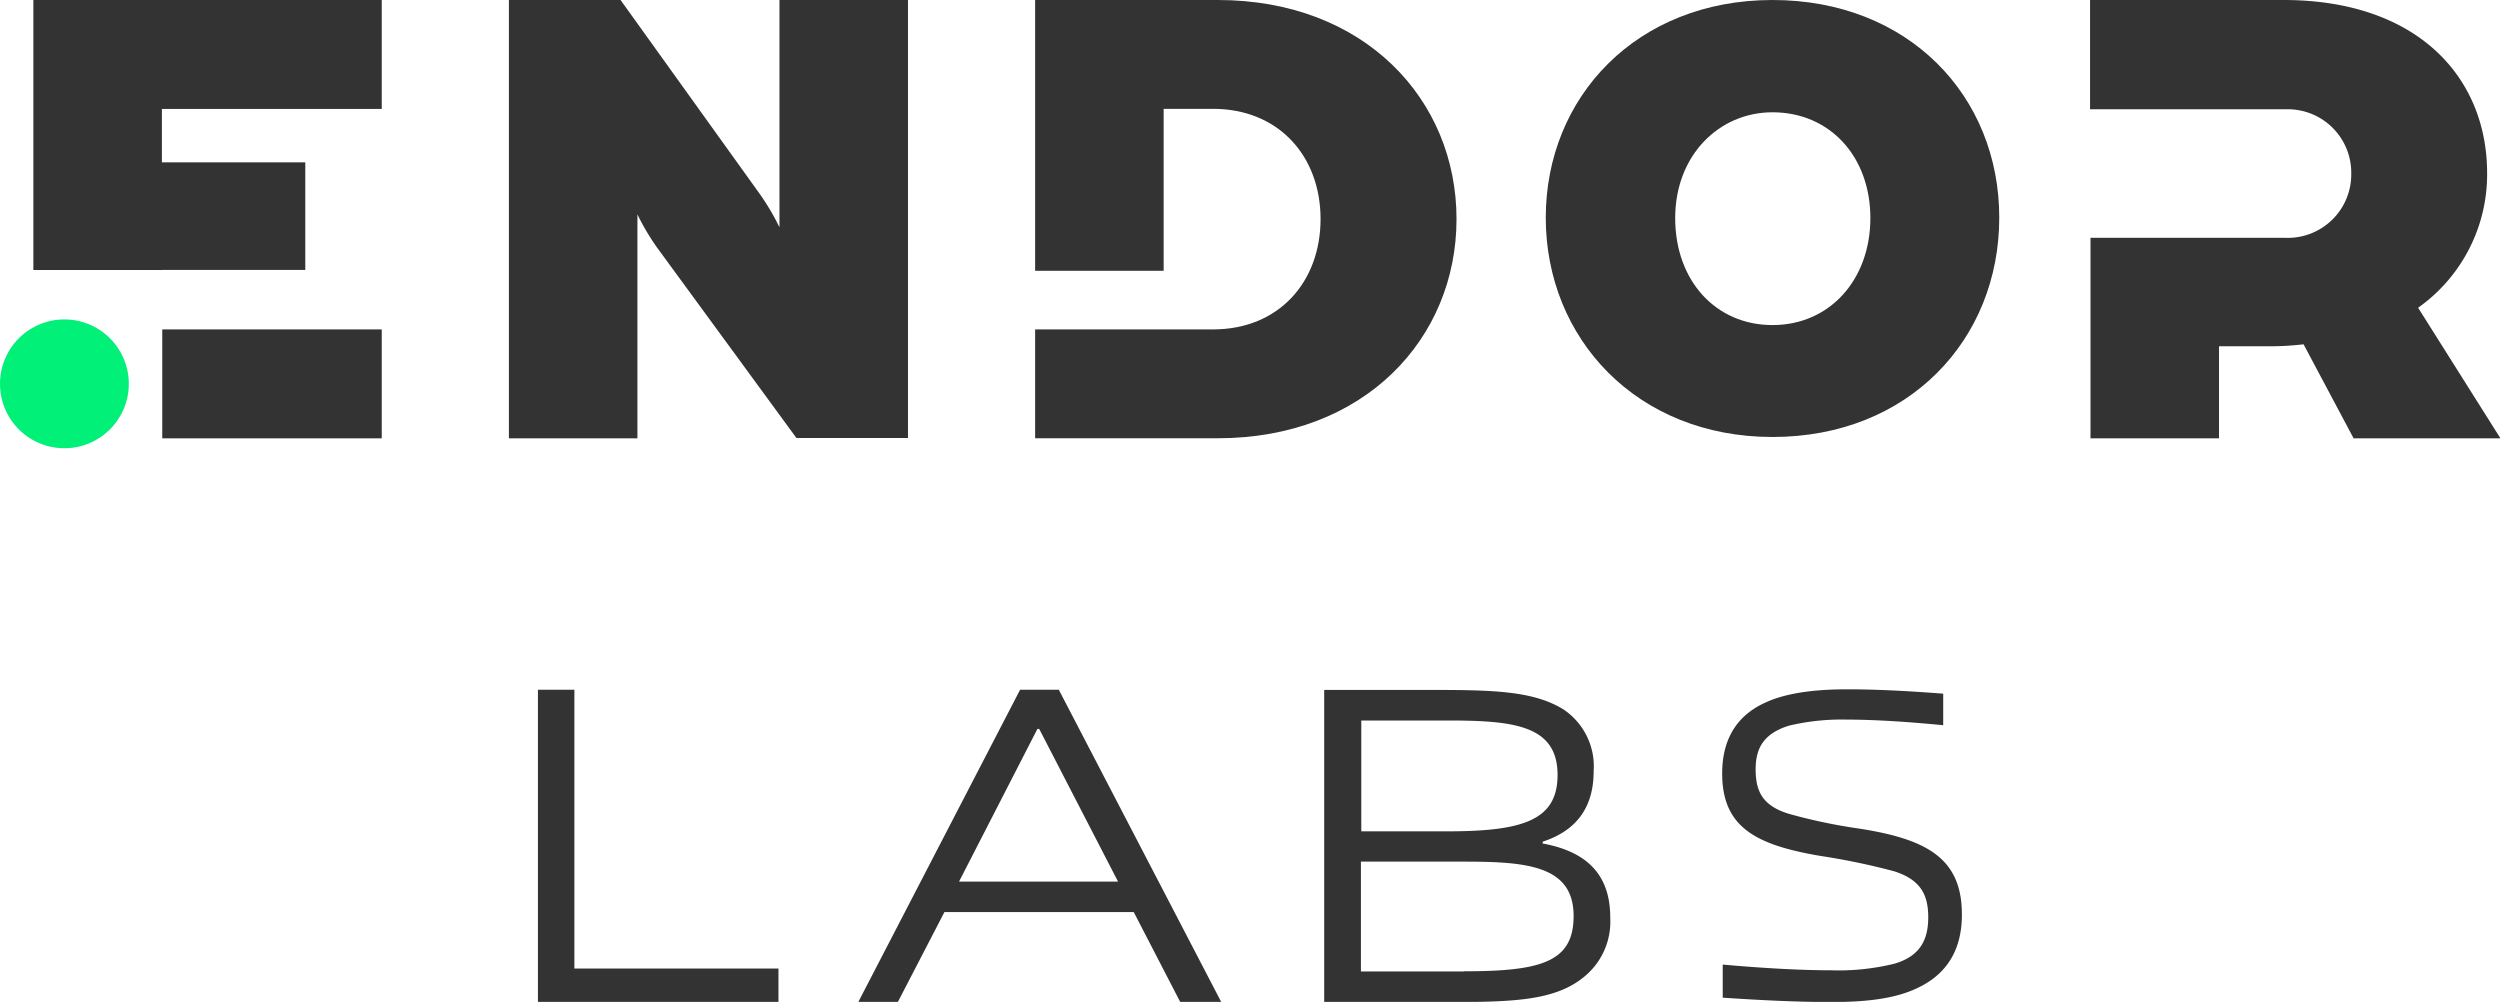<svg xmlns="http://www.w3.org/2000/svg" viewBox="0 0 275.64 110.46"><defs><style>.a{fill:#333;}.b{fill:#00f078;}</style></defs><polygon class="a" points="63.33 76.05 59.31 76.05 59.31 110.46 85.83 110.46 85.83 106.79 63.33 106.79 63.33 76.05"/><path class="a" d="M112.47,76.05,94.64,110.46H99l5.13-9.9H125l5.12,9.9h4.52L116.74,76.05ZM105.74,97.2l8.64-16.83h.2l8.69,16.83Z"/><path class="a" d="M170.09,93v-.2c4-1.31,5.62-4.07,5.62-7.79a7.55,7.55,0,0,0-3.31-6.78c-3.22-2-7.49-2.16-14.27-2.16H146v34.41h13.81c7,0,11.65-.15,14.82-2.76a7.82,7.82,0,0,0,2.91-6.48C177.57,96.09,174.56,93.83,170.09,93Zm-20-13.56h9.49c7.28,0,12.15.5,12.15,6,0,5-3.81,6.22-12.15,6.22h-9.49Zm11.35,27.67H150.05V95H161.4c7,0,12.1.45,12.1,6C173.5,106.09,169.89,107.09,161.4,107.09Z"/><path class="a" d="M205.07,91.37a60.22,60.22,0,0,1-7.83-1.64c-2.85-.87-3.67-2.42-3.67-4.89,0-2.17.72-3.91,3.67-4.83a25,25,0,0,1,6.38-.67c3,0,6.76.24,10.63.62V76.48c-3.82-.29-7.25-.48-10.58-.48-2.81,0-6.38.24-9,1.45-3.77,1.69-4.79,4.83-4.79,7.83,0,5.94,3.72,7.88,10.83,9.09a75.39,75.39,0,0,1,8.12,1.69c2.9.92,3.77,2.56,3.77,5.07,0,2.27-.73,4.25-3.72,5.12a25.66,25.66,0,0,1-7,.73c-3.38,0-7.59-.24-11.94-.63V110c4.35.29,8.22.48,12,.48,3.18,0,6.71-.24,9.37-1.5,3.92-1.79,5-5,5-8.12C216.33,94.61,212.41,92.53,205.07,91.37Z"/><polygon class="a" points="17.85 29.76 33.66 29.76 33.66 17.9 17.85 17.9 17.85 12.01 42.09 12.01 42.09 0 3.68 0 3.68 29.77 17.85 29.77 17.85 29.76"/><rect class="a" x="17.89" y="36.32" width="24.2" height="12.01"/><path class="a" d="M70.28,23.64a26.15,26.15,0,0,0,2.16,3.65l15.37,21h12.3V0H85.94V25.06a26,26,0,0,0-2.16-3.66L68.42,0H56.11V48.33H70.28Z"/><path class="a" d="M195.43,0c-15,0-25,10.72-25,24s10,24.18,25,24.18,25-10.73,25-24.18S210.4,0,195.43,0Zm0,35.84c-6.26,0-10.73-4.89-10.73-11.8s4.83-11.66,10.73-11.66c6.33,0,10.79,4.89,10.79,11.66S201.76,35.84,195.43,35.84Z"/><path class="a" d="M266.61,33.93a18,18,0,0,0,7.61-14.84C274.22,8.58,266.61,0,251.77,0H230.44V12.05h14.17v0H252a7,7,0,0,1,7.24,7.08,7,7,0,0,1-7.31,7.09h-1.44v0h-20V48.33h14.17V38.18h5.82a31.21,31.21,0,0,0,3.5-.22l5.52,10.37h16.19Z"/><polygon class="a" points="9.89 48.33 9.89 48.33 9.88 48.33 9.89 48.33"/><path class="b" d="M14.2,42.32a7.1,7.1,0,1,0-7.1,7.1h0A7.1,7.1,0,0,0,14.2,42.32Z"/><path class="a" d="M134.27,0H114.13V29.86H128.3V12h5.44c7.24,0,11.86,5.22,11.86,12.15S141,36.32,133.74,36.32H114.13v12h20.14c16.18,0,26.32-11,26.32-24.17S150.45,0,134.27,0Z"/></svg>
